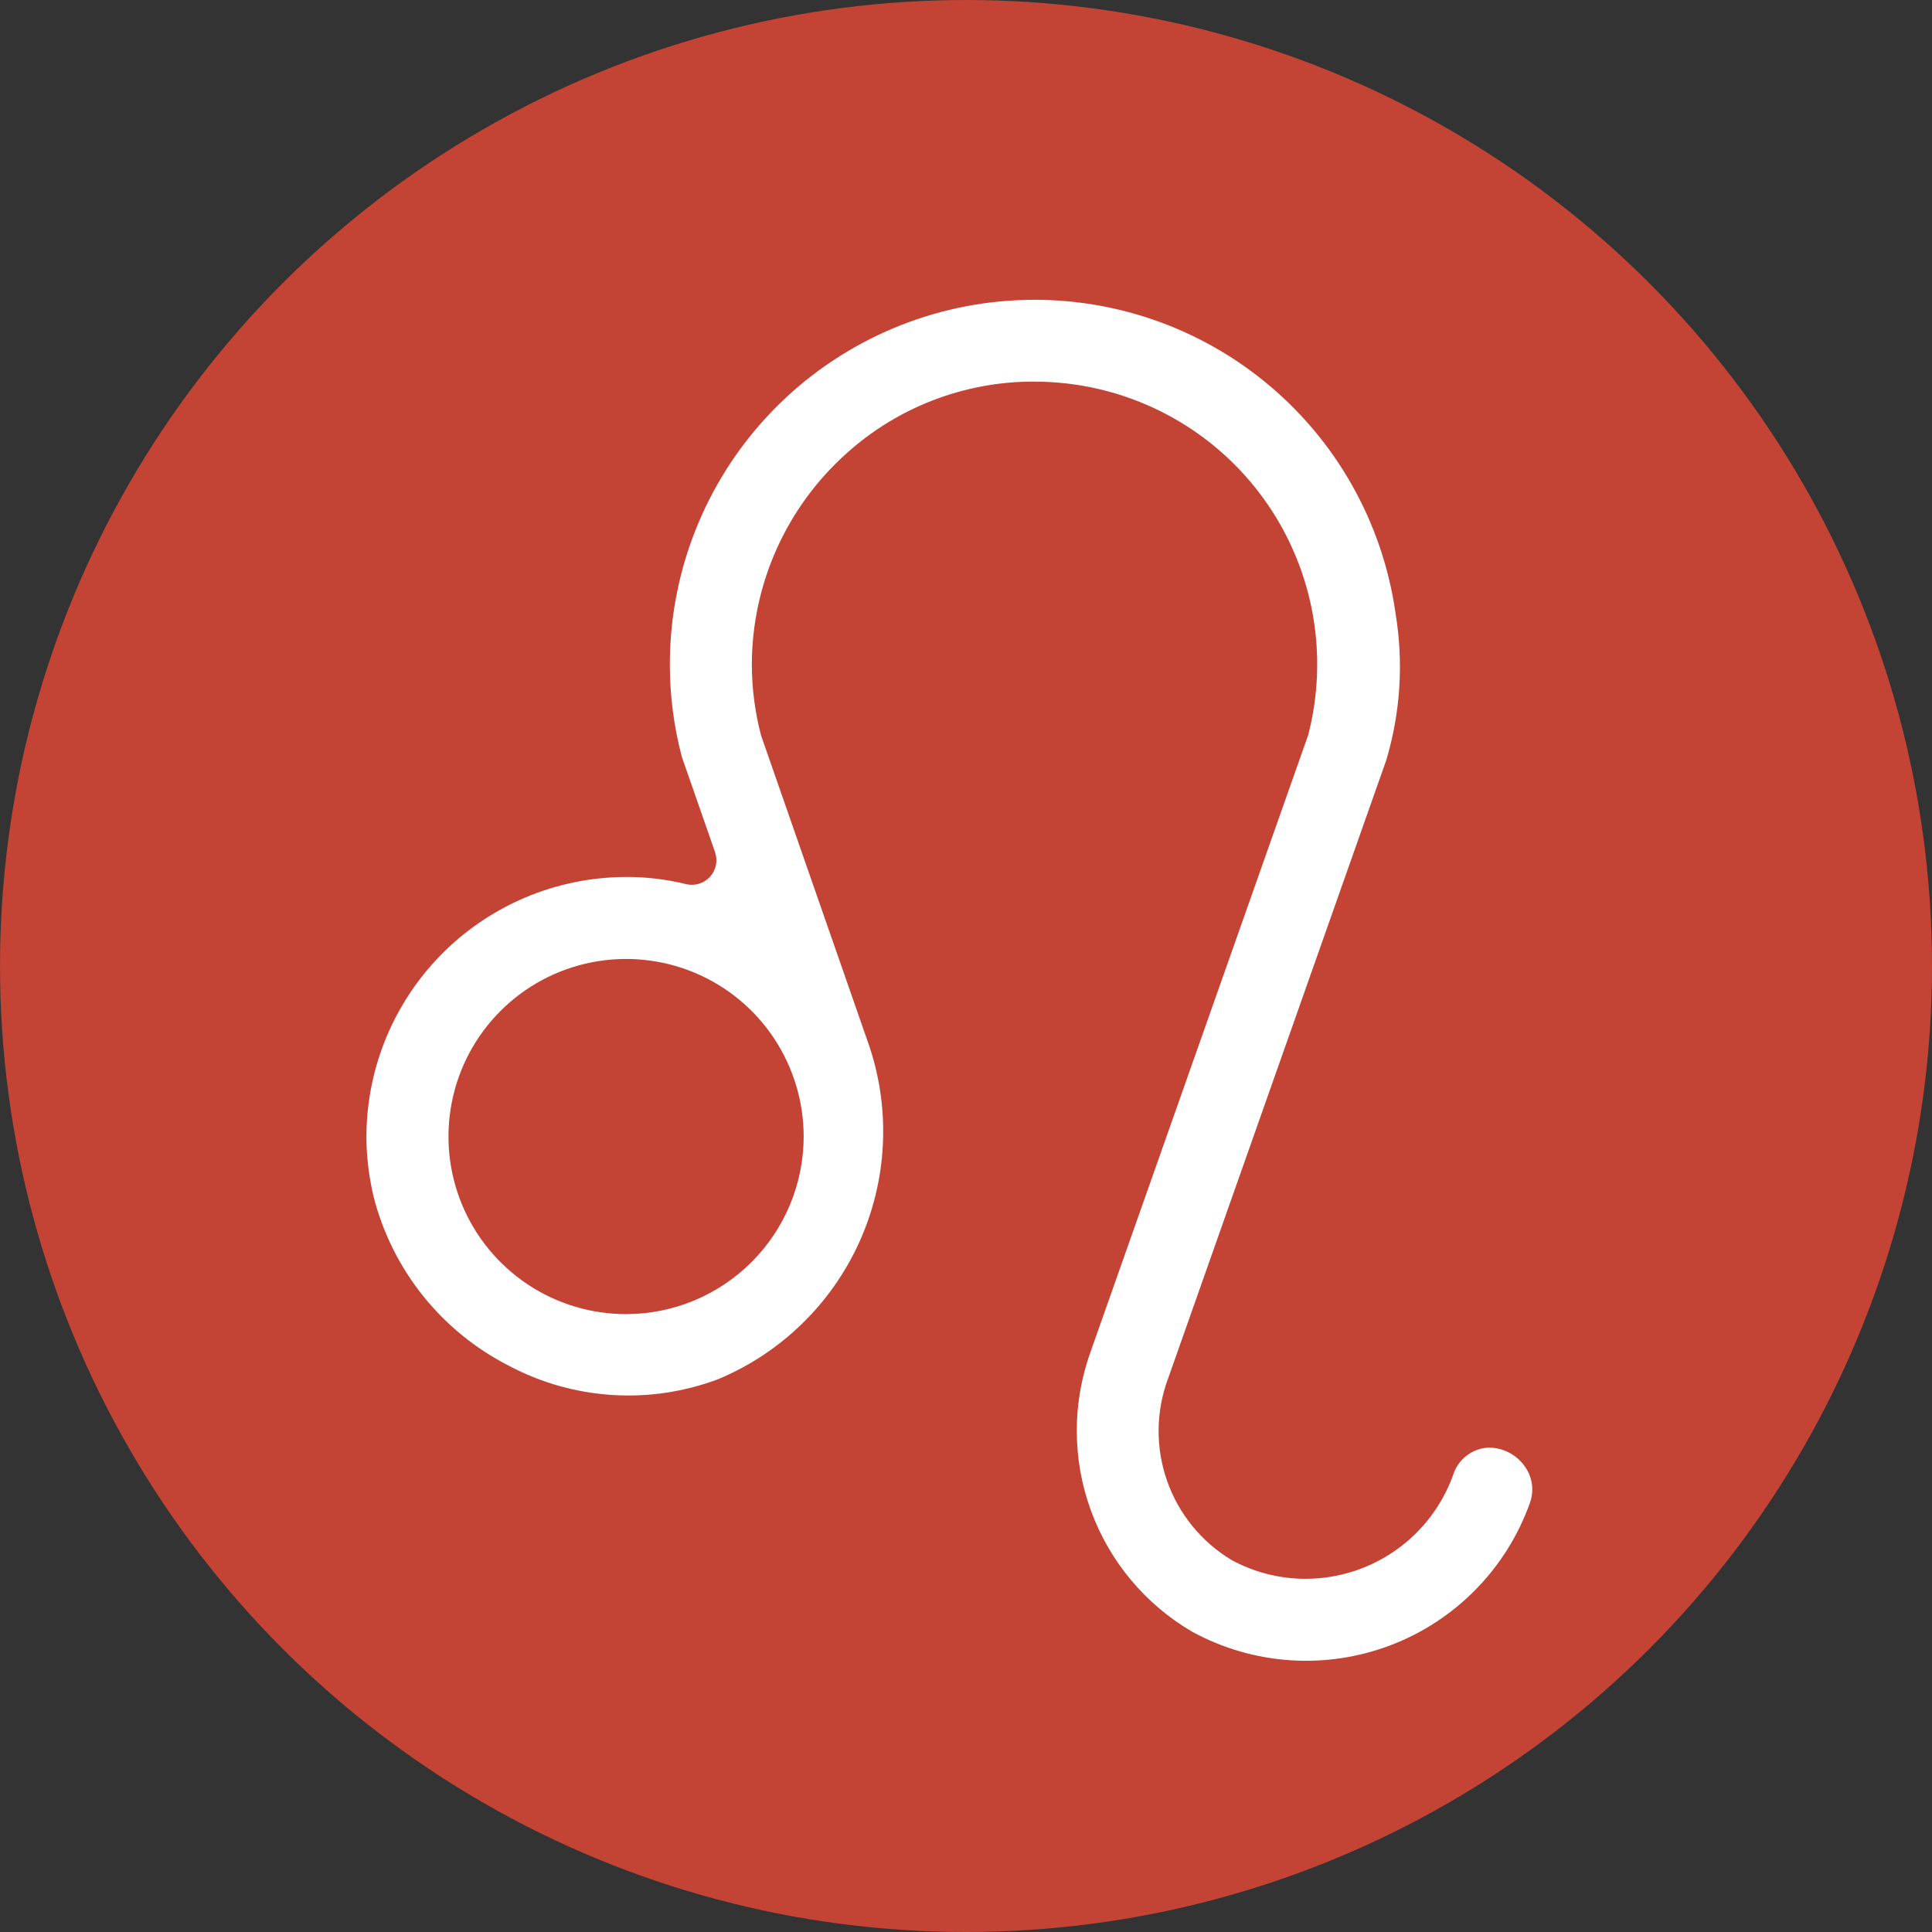 <svg width="20" height="20" viewBox="0 0 58 58" fill="none" xmlns="http://www.w3.org/2000/svg">
<rect x="0" y="0" width="58" height="58" fill="#333333" stroke="none"/>
<g clip-path="url(#clip0_889_2584)">
<circle cx="29" cy="29" r="29" fill="#C34335"/>
<path d="M31.035 11.456C31.37 11.456 31.705 11.476 32.038 11.514C33.242 11.654 34.402 12.05 35.44 12.676C36.478 13.301 37.37 14.142 38.056 15.142C38.742 16.142 39.205 17.277 39.415 18.47C39.625 19.664 39.577 20.889 39.274 22.063L32.739 40.583C32.185 42.122 32.188 43.806 32.748 45.342C33.308 46.879 34.389 48.171 35.802 48.993C36.707 49.484 37.708 49.774 38.736 49.842C39.764 49.91 40.794 49.755 41.756 49.387C42.718 49.02 43.589 48.448 44.309 47.711C45.029 46.975 45.582 46.091 45.928 45.121C45.994 44.94 46.015 44.745 45.989 44.554C45.963 44.364 45.89 44.182 45.778 44.026C45.656 43.851 45.494 43.708 45.305 43.609C45.116 43.511 44.907 43.459 44.694 43.458C44.449 43.468 44.214 43.554 44.022 43.705C43.829 43.855 43.687 44.062 43.618 44.296C43.289 45.202 42.69 45.985 41.901 46.539C41.113 47.094 40.173 47.393 39.21 47.397C38.43 47.4 37.662 47.207 36.977 46.835C36.072 46.293 35.385 45.451 35.036 44.455C34.687 43.459 34.698 42.372 35.067 41.383C41.608 22.842 41.608 22.842 41.616 22.823C42.044 21.394 42.139 19.885 41.895 18.413C41.507 15.67 40.093 13.176 37.939 11.435C35.785 9.693 33.05 8.832 30.287 9.027C27.524 9.222 24.937 10.457 23.048 12.483C21.16 14.51 20.109 17.177 20.109 19.947C20.109 20.883 20.23 21.816 20.469 22.721L21.466 25.582C21.51 25.708 21.519 25.843 21.492 25.973C21.466 26.104 21.404 26.224 21.314 26.323C21.224 26.421 21.11 26.493 20.982 26.532C20.855 26.57 20.719 26.573 20.59 26.541C20.004 26.397 19.403 26.325 18.8 26.327C17.759 26.329 16.73 26.538 15.772 26.943C14.813 27.348 13.945 27.94 13.219 28.685C12.493 29.43 11.923 30.312 11.542 31.28C11.161 32.248 10.978 33.283 11.002 34.323C11.02 34.864 11.092 35.403 11.217 35.93C11.495 37.015 12 38.028 12.7 38.903C13.4 39.777 14.278 40.492 15.275 41C16.235 41.51 17.292 41.809 18.377 41.878C19.461 41.948 20.548 41.785 21.565 41.402C23.438 40.618 24.947 39.156 25.789 37.308C26.631 35.459 26.744 33.362 26.107 31.433L22.848 22.08C22.665 21.384 22.572 20.667 22.571 19.947C22.573 18.753 22.827 17.572 23.315 16.481C23.804 15.391 24.516 14.416 25.405 13.618C26.948 12.223 28.955 11.453 31.035 11.456ZM18.8 39.451C17.745 39.452 16.713 39.14 15.836 38.555C14.959 37.969 14.274 37.137 13.87 36.162C13.466 35.188 13.36 34.116 13.566 33.081C13.771 32.046 14.279 31.096 15.025 30.35C15.771 29.604 16.721 29.096 17.756 28.891C18.791 28.685 19.863 28.791 20.837 29.195C21.812 29.599 22.645 30.283 23.23 31.161C23.815 32.038 24.127 33.07 24.127 34.125C24.124 35.537 23.562 36.89 22.563 37.888C21.565 38.886 20.212 39.449 18.8 39.451Z" fill="white"/>
</g>
<defs>
<clipPath id="clip0_889_2584">
<rect width="58" height="58" fill="white"/>
</clipPath>
</defs>
</svg>

